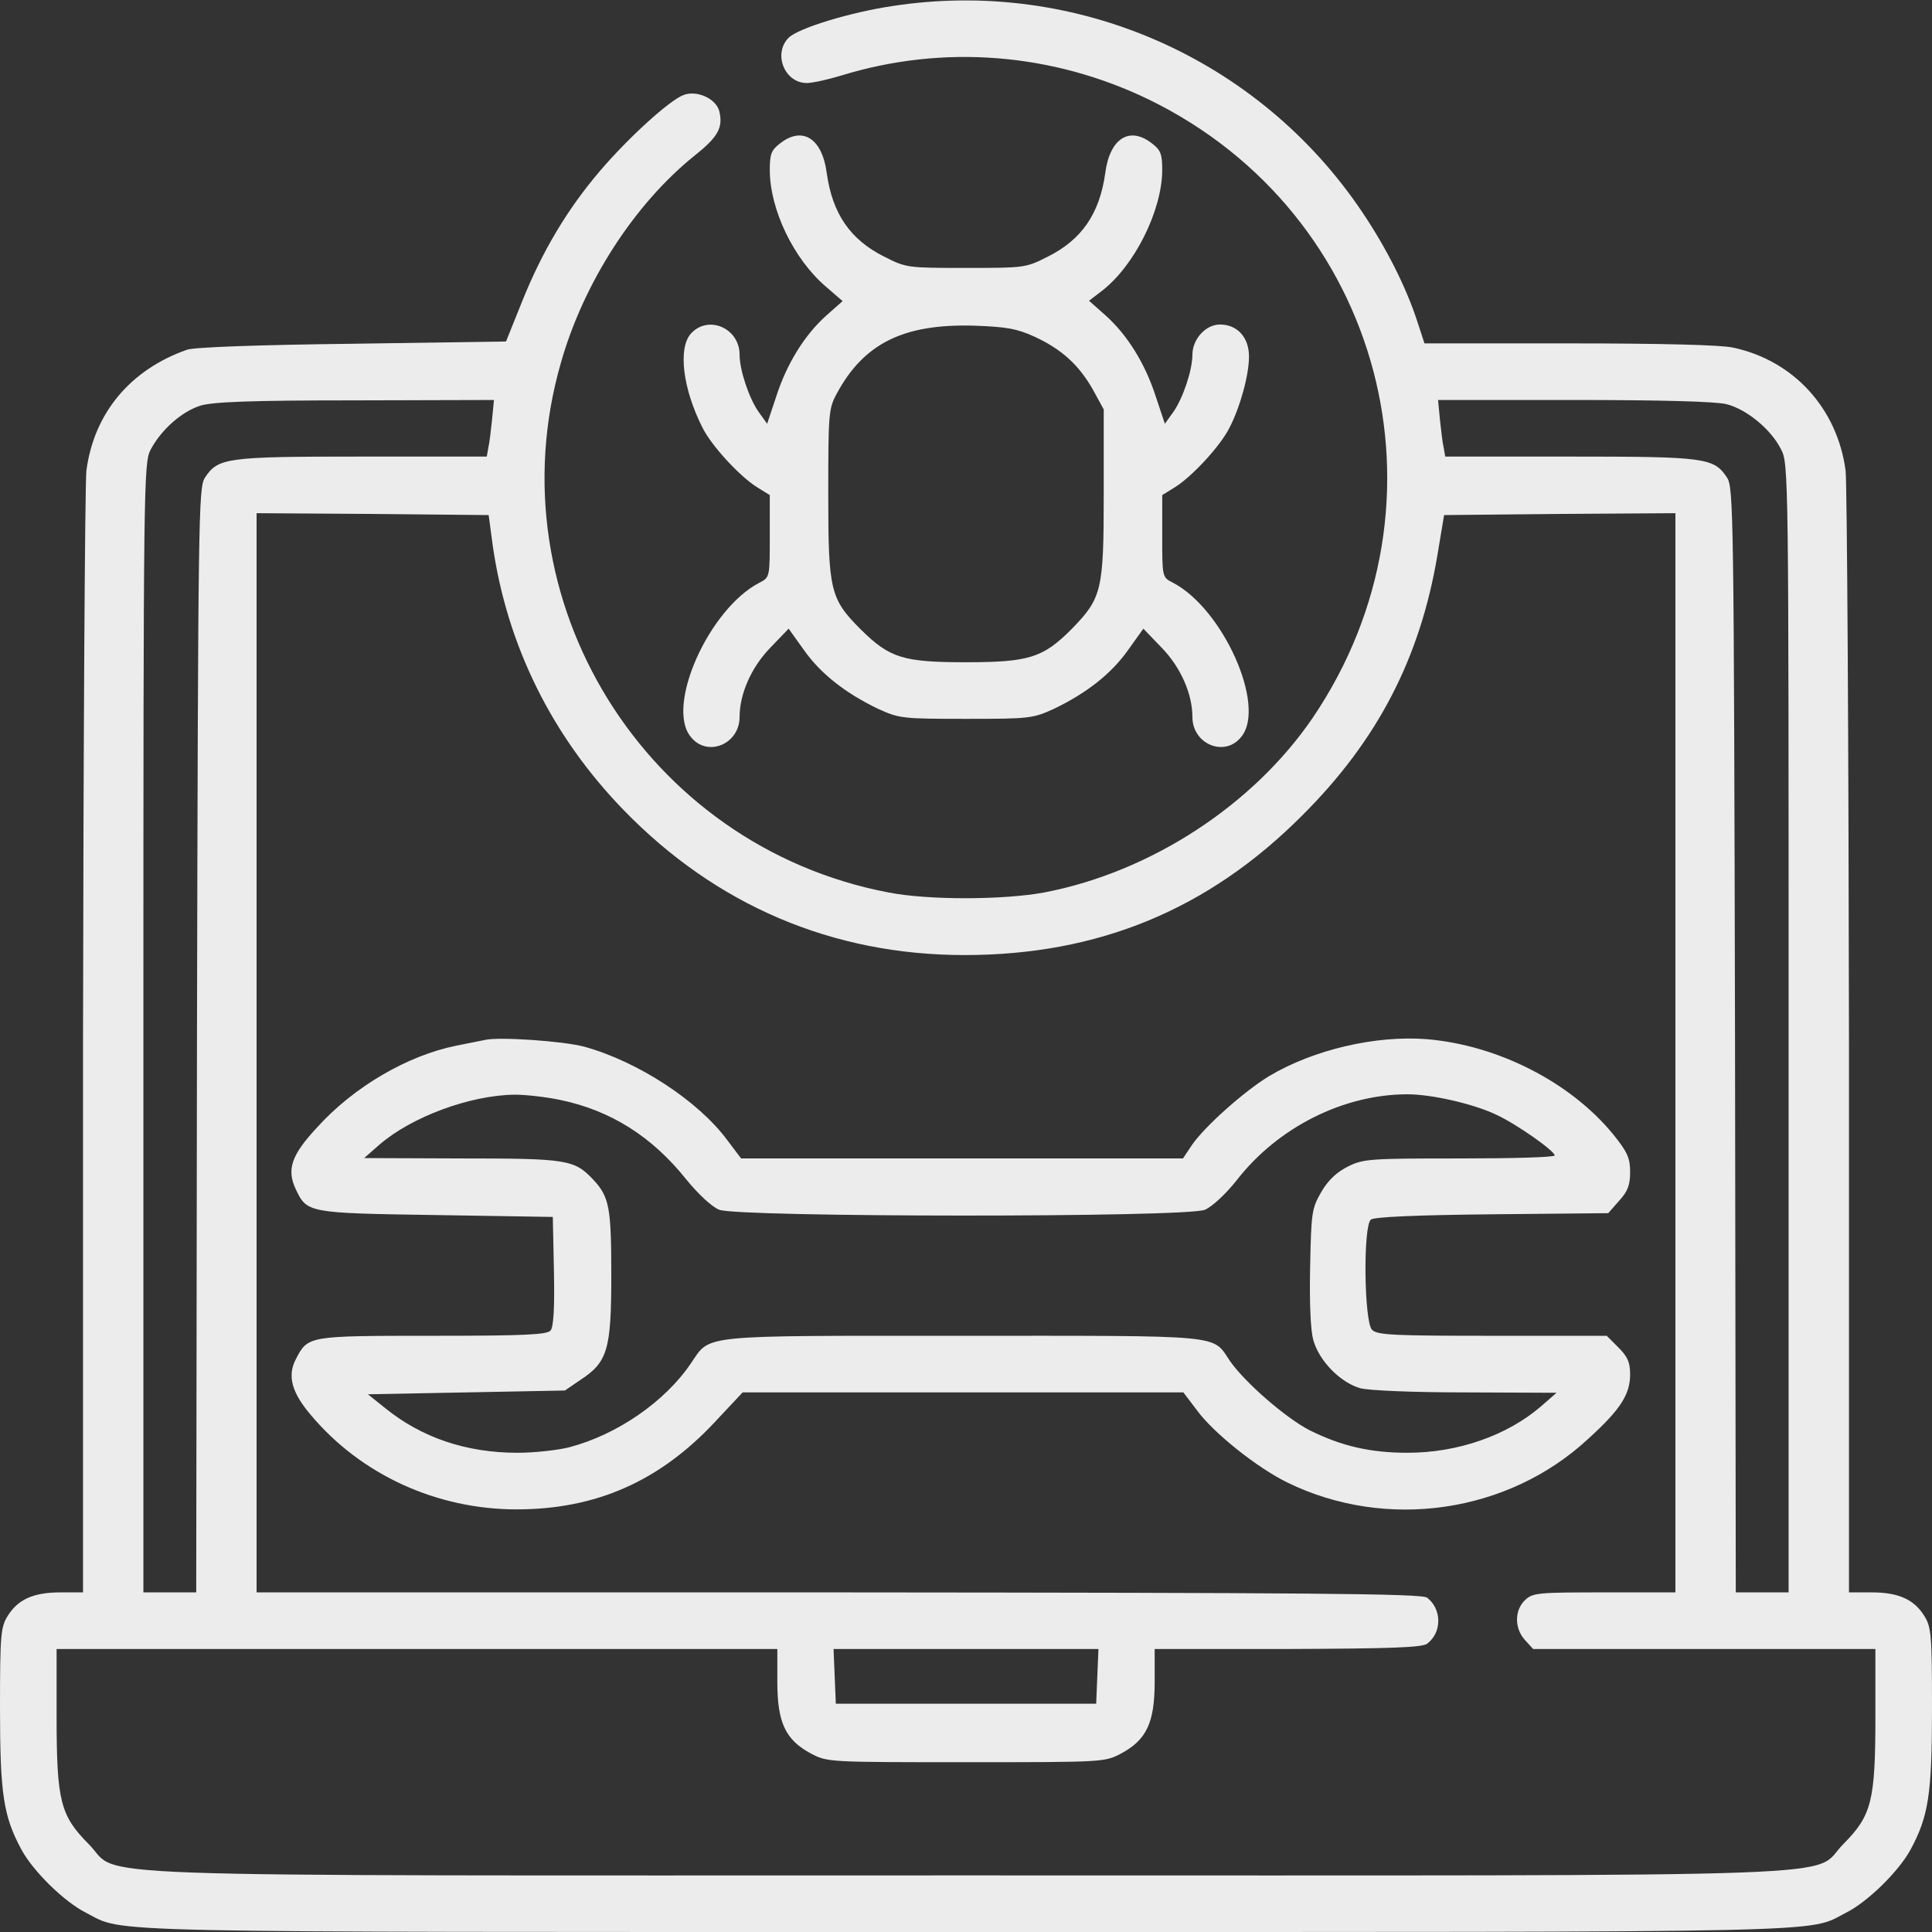 <?xml version="1.0" standalone="no"?>
<!DOCTYPE svg PUBLIC "-//W3C//DTD SVG 20010904//EN"
 "http://www.w3.org/TR/2001/REC-SVG-20010904/DTD/svg10.dtd">
<svg version="1.0" xmlns="http://www.w3.org/2000/svg"
 width="512pt" height="512pt" viewBox="0 0 512 512"
 preserveAspectRatio="xMidYMid meet">

<rect x="0" y="0" width="512" height="512" fill="#333333" stroke="none"/>

<g transform="translate(0,512) scale(0.1,-0.1)"
fill="#ECECEC" stroke="none">
<path d="M2365 5104 c-114 -17 -250 -59 -275 -84 -42 -42 -11 -120 48 -120 15
0 56 9 92 20 270 83 559 60 815 -64 619 -302 821 -1067 434 -1638 -158 -232
-430 -409 -711 -463 -107 -20 -308 -21 -414 0 -644 123 -1048 775 -868 1402
60 213 195 422 354 550 63 50 77 75 66 119 -9 33 -60 56 -95 42 -37 -14 -146
-113 -221 -201 -87 -102 -153 -213 -206 -345 l-43 -107 -408 -6 c-249 -3 -420
-9 -438 -16 -150 -53 -246 -168 -266 -320 -4 -37 -8 -722 -9 -1520 l0 -1453
-60 0 c-72 0 -113 -19 -140 -63 -18 -29 -20 -51 -20 -242 0 -230 9 -288 57
-377 31 -57 113 -138 171 -167 105 -54 -19 -51 2332 -51 2351 0 2227 -3 2332
51 58 29 140 110 171 167 48 89 57 147 57 377 0 191 -2 213 -20 242 -27 44
-68 63 -140 63 l-60 0 0 1453 c-1 798 -5 1483 -9 1520 -22 165 -138 292 -299
326 -34 7 -191 11 -435 11 l-382 0 -19 58 c-29 90 -82 195 -146 290 -274 408
-759 621 -1245 546z m-1061 -1096 c-3 -29 -7 -63 -10 -75 l-4 -23 -331 0
c-360 0 -381 -3 -416 -56 -17 -27 -18 -93 -21 -1491 l-2 -1463 -70 0 -70 0 0
1495 c0 1453 1 1497 19 1533 28 53 82 101 132 117 34 10 130 14 411 14 l367 1
-5 -52z m3271 41 c53 -13 119 -67 145 -120 20 -37 20 -67 20 -1534 l0 -1495
-70 0 -70 0 -2 1463 c-3 1398 -4 1464 -21 1491 -35 53 -56 56 -416 56 l-331 0
-4 23 c-3 12 -7 46 -10 75 l-5 52 360 0 c230 0 376 -4 404 -11z m-3269 -376
c38 -263 156 -503 346 -699 245 -253 554 -385 904 -385 354 0 646 120 895 370
199 198 312 416 358 688 l18 108 306 3 307 2 0 -1430 0 -1430 -188 0 c-176 0
-190 -1 -210 -20 -29 -27 -29 -76 0 -107 l21 -23 454 0 453 0 0 -178 c0 -225
-10 -263 -84 -338 -93 -92 131 -84 -2326 -84 -2457 0 -2233 -8 -2326 84 -74
75 -84 113 -84 338 l0 178 955 0 955 0 0 -87 c0 -109 22 -154 89 -190 44 -23
46 -23 411 -23 365 0 367 0 411 23 67 36 89 81 89 190 l0 87 353 0 c274 1 356
4 369 14 40 30 39 92 0 122 -14 11 -310 13 -1559 14 l-1543 0 0 1430 0 1430
307 -2 308 -3 11 -82z m1602 -2995 l-3 -73 -345 0 -345 0 -3 73 -3 72 351 0
351 0 -3 -72z"/>
<path d="M1285 2364 c-11 -2 -45 -9 -75 -15 -130 -26 -272 -109 -369 -216 -69
-74 -82 -112 -57 -165 30 -62 30 -63 371 -68 l310 -5 3 -144 c2 -97 -1 -148
-9 -157 -9 -11 -68 -14 -313 -14 -331 0 -330 0 -362 -62 -23 -44 -11 -88 39
-147 133 -159 334 -251 546 -251 210 0 378 74 525 231 l74 79 584 0 584 0 35
-46 c44 -61 161 -154 241 -193 262 -128 585 -81 797 116 86 78 111 118 111
171 0 32 -7 47 -31 71 l-31 31 -303 0 c-263 0 -306 2 -319 16 -21 21 -24 275
-3 292 9 7 119 12 321 14 l308 3 29 33 c23 25 29 42 29 76 0 37 -7 53 -45 100
-113 138 -305 236 -493 252 -136 11 -302 -28 -419 -98 -66 -40 -170 -133 -204
-182 l-24 -36 -585 0 -586 0 -37 49 c-77 104 -237 208 -378 247 -55 15 -228
27 -264 18z m200 -159 c134 -28 243 -97 334 -211 31 -38 67 -72 87 -80 49 -20
1238 -21 1287 0 19 8 55 41 85 79 109 140 283 227 452 227 64 0 173 -25 233
-53 55 -25 157 -97 157 -109 0 -5 -113 -8 -252 -8 -235 0 -255 -1 -295 -21
-30 -15 -52 -35 -71 -67 -26 -45 -27 -55 -30 -198 -2 -95 1 -167 8 -194 15
-56 72 -114 125 -129 24 -6 137 -11 280 -11 l240 -1 -40 -35 c-90 -78 -221
-124 -355 -124 -99 0 -176 18 -260 60 -62 32 -171 126 -211 184 -47 70 -9 66
-709 66 -706 0 -666 4 -719 -73 -69 -102 -196 -189 -321 -222 -30 -8 -93 -15
-139 -15 -135 0 -254 40 -351 119 l-45 36 261 5 261 5 41 28 c72 47 82 80 82
276 0 181 -5 209 -48 255 -50 53 -69 56 -349 56 l-258 1 40 35 c85 74 241 132
360 133 28 0 82 -6 120 -14z"/>
<path d="M2066 4739 c-22 -17 -26 -28 -26 -69 0 -105 63 -236 148 -309 l45
-39 -43 -38 c-58 -52 -105 -128 -133 -215 l-24 -72 -23 32 c-25 36 -50 110
-50 151 0 70 -82 106 -128 57 -36 -38 -23 -147 30 -251 24 -48 99 -129 144
-157 l34 -21 0 -109 c0 -108 0 -109 -27 -123 -134 -69 -249 -326 -183 -408 43
-56 130 -21 130 52 0 61 31 131 80 182 l50 52 40 -56 c45 -64 111 -115 196
-156 57 -26 64 -27 234 -27 170 0 177 1 234 27 85 41 151 92 196 156 l40 56
50 -52 c49 -51 80 -121 80 -182 0 -73 87 -108 130 -52 66 82 -49 339 -182 408
-28 14 -28 15 -28 123 l0 109 34 21 c45 28 120 109 144 157 29 56 52 141 52
189 0 51 -31 85 -77 85 -38 0 -73 -39 -73 -80 0 -41 -25 -115 -50 -151 l-23
-32 -24 72 c-28 87 -75 163 -133 215 l-44 39 34 26 c87 67 160 214 160 321 0
41 -4 52 -26 69 -60 48 -113 15 -125 -78 -15 -107 -62 -176 -152 -221 -59 -30
-62 -30 -217 -30 -155 0 -158 0 -217 30 -90 45 -137 114 -152 221 -12 93 -65
126 -125 78z m675 -511 c72 -33 118 -75 155 -140 l29 -53 0 -225 c0 -256 -5
-275 -86 -358 -75 -75 -112 -87 -279 -87 -166 0 -202 11 -278 86 -82 82 -87
103 -87 359 0 213 1 227 22 266 72 134 177 186 363 181 87 -3 115 -8 161 -29z"/>
</g>
</svg>
